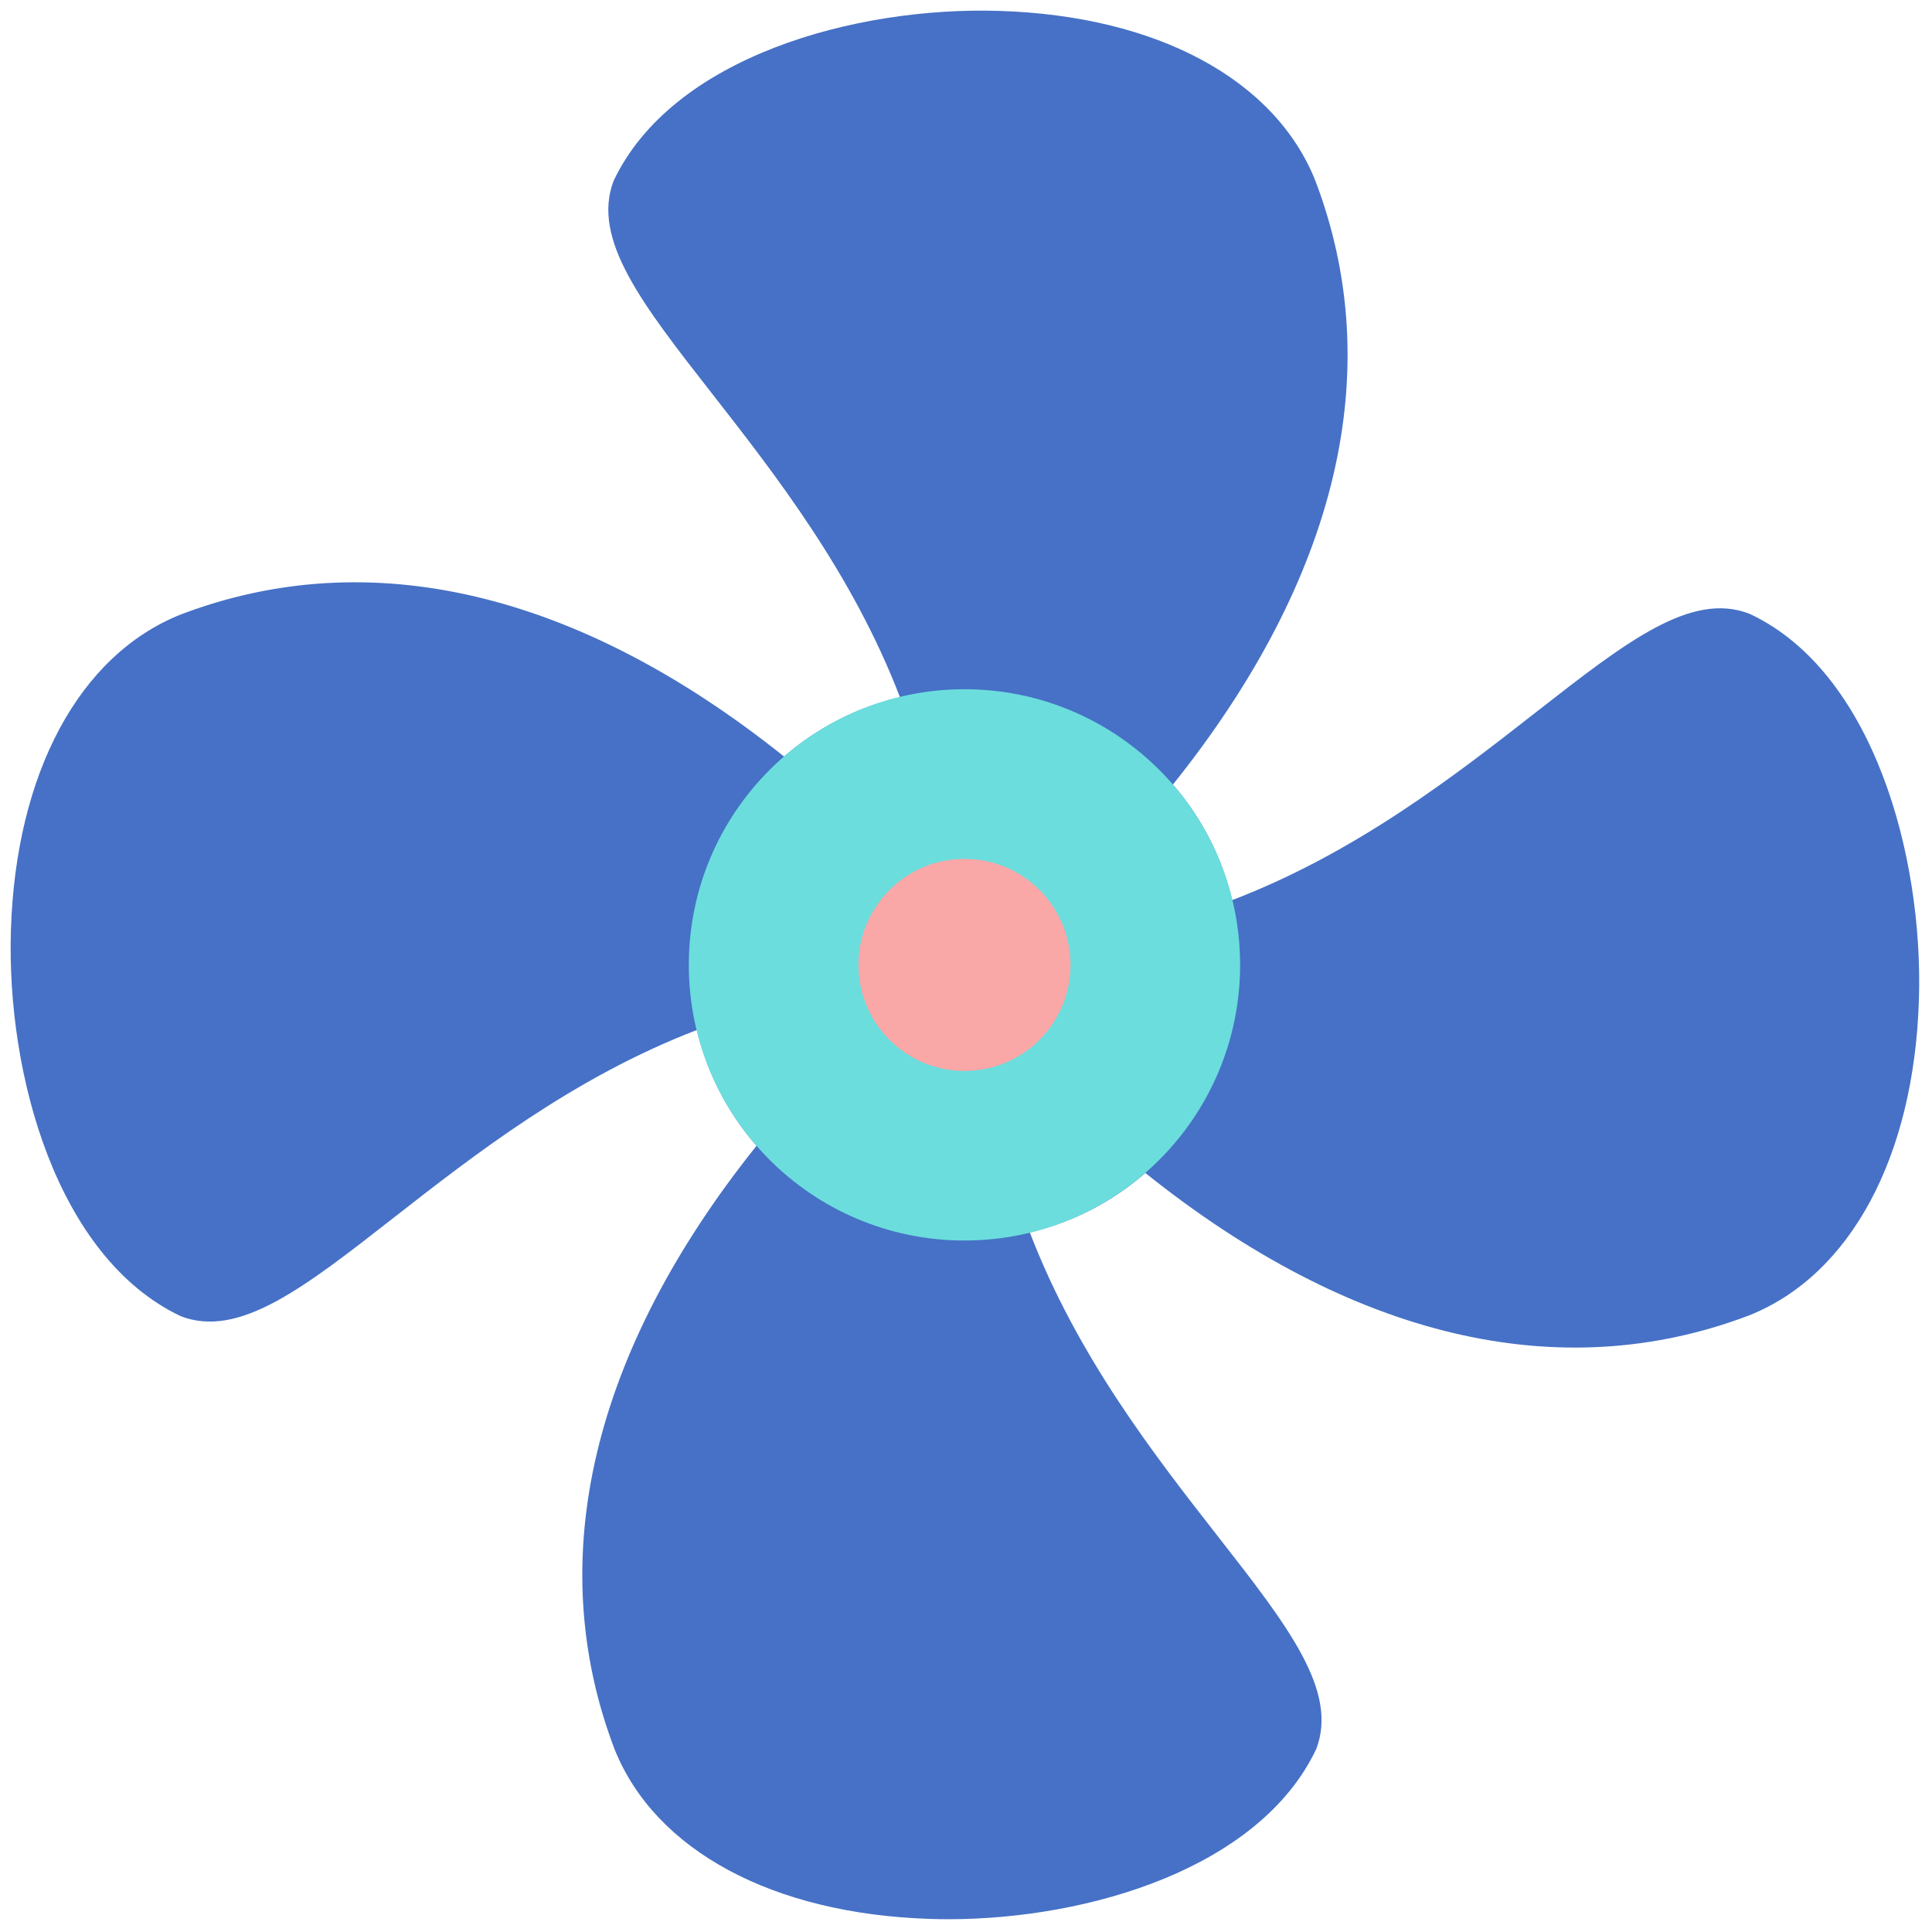 <svg xmlns="http://www.w3.org/2000/svg" xmlns:xlink="http://www.w3.org/1999/xlink" version="1.1" width="256" height="256" viewBox="0 0 256 256" xml:space="preserve">

<defs>
</defs>
<g style="stroke: none; stroke-width: 0; stroke-dasharray: none; stroke-linecap: butt; stroke-linejoin: miter; stroke-miterlimit: 10; fill: none; fill-rule: nonzero; opacity: 1;" transform="translate(1.407 1.407) scale(2.81 2.81)" >
	<path d="M 82.047 28.465 c -0.023 -0.011 -0.047 -0.021 -0.071 -0.031 c -2.745 -1.051 -5.806 1.337 -10.038 4.643 c -3.8 2.969 -8.476 6.622 -14.334 8.867 c -0.484 -2.024 -1.435 -3.879 -2.796 -5.449 c 7.792 -9.731 10.115 -19.56 6.713 -28.484 c -1.912 -4.777 -7.477 -7.766 -14.885 -7.997 c -6.84 -0.219 -15.439 2.181 -18.201 8.011 c -1.052 2.748 1.337 5.806 4.643 10.037 c 2.964 3.794 6.612 8.463 8.858 14.312 c -2.03 0.482 -3.89 1.435 -5.464 2.8 c -9.723 -7.775 -19.544 -10.094 -28.461 -6.694 c -4.777 1.912 -7.766 7.476 -7.997 14.884 c -0.213 6.837 2.181 15.439 8.011 18.201 c 2.746 1.057 5.806 -1.336 10.037 -4.643 c 3.792 -2.962 8.456 -6.607 14.298 -8.854 c 0.487 2.032 1.444 3.89 2.813 5.461 c -7.774 9.723 -10.092 19.543 -6.692 28.458 c 1.912 4.777 7.475 7.768 14.883 7.998 C 43.642 89.996 43.922 90 44.205 90 c 6.684 0 14.711 -2.431 17.361 -8.024 c 1.052 -2.748 -1.337 -5.806 -4.643 -10.037 c -2.966 -3.797 -6.616 -8.468 -8.861 -14.321 c 2.025 -0.487 3.878 -1.441 5.446 -2.807 c 9.731 7.79 19.557 10.111 28.482 6.711 c 4.776 -1.912 7.766 -7.477 7.996 -14.885 C 90.199 39.8 87.806 31.198 82.047 28.465 z" style="stroke: none; stroke-width: 1; stroke-dasharray: none; stroke-linecap: butt; stroke-linejoin: miter; stroke-miterlimit: 10; fill: rgb(70,113,198); fill-rule: nonzero; opacity: 1;" transform=" matrix(1 0 0 1 0 0) " stroke-linecap="round" />
	<circle cx="44.978" cy="44.998" r="12.998" style="stroke: none; stroke-width: 1; stroke-dasharray: none; stroke-linecap: butt; stroke-linejoin: miter; stroke-miterlimit: 10; fill: rgb(107,221,221); fill-rule: nonzero; opacity: 1;" transform="  matrix(1 0 0 1 0 0) "/>
	<circle cx="44.98" cy="45" r="5" style="stroke: none; stroke-width: 1; stroke-dasharray: none; stroke-linecap: butt; stroke-linejoin: miter; stroke-miterlimit: 10; fill: rgb(249,167,167); fill-rule: nonzero; opacity: 1;" transform="  matrix(1 0 0 1 0 0) "/>
</g>
</svg>
